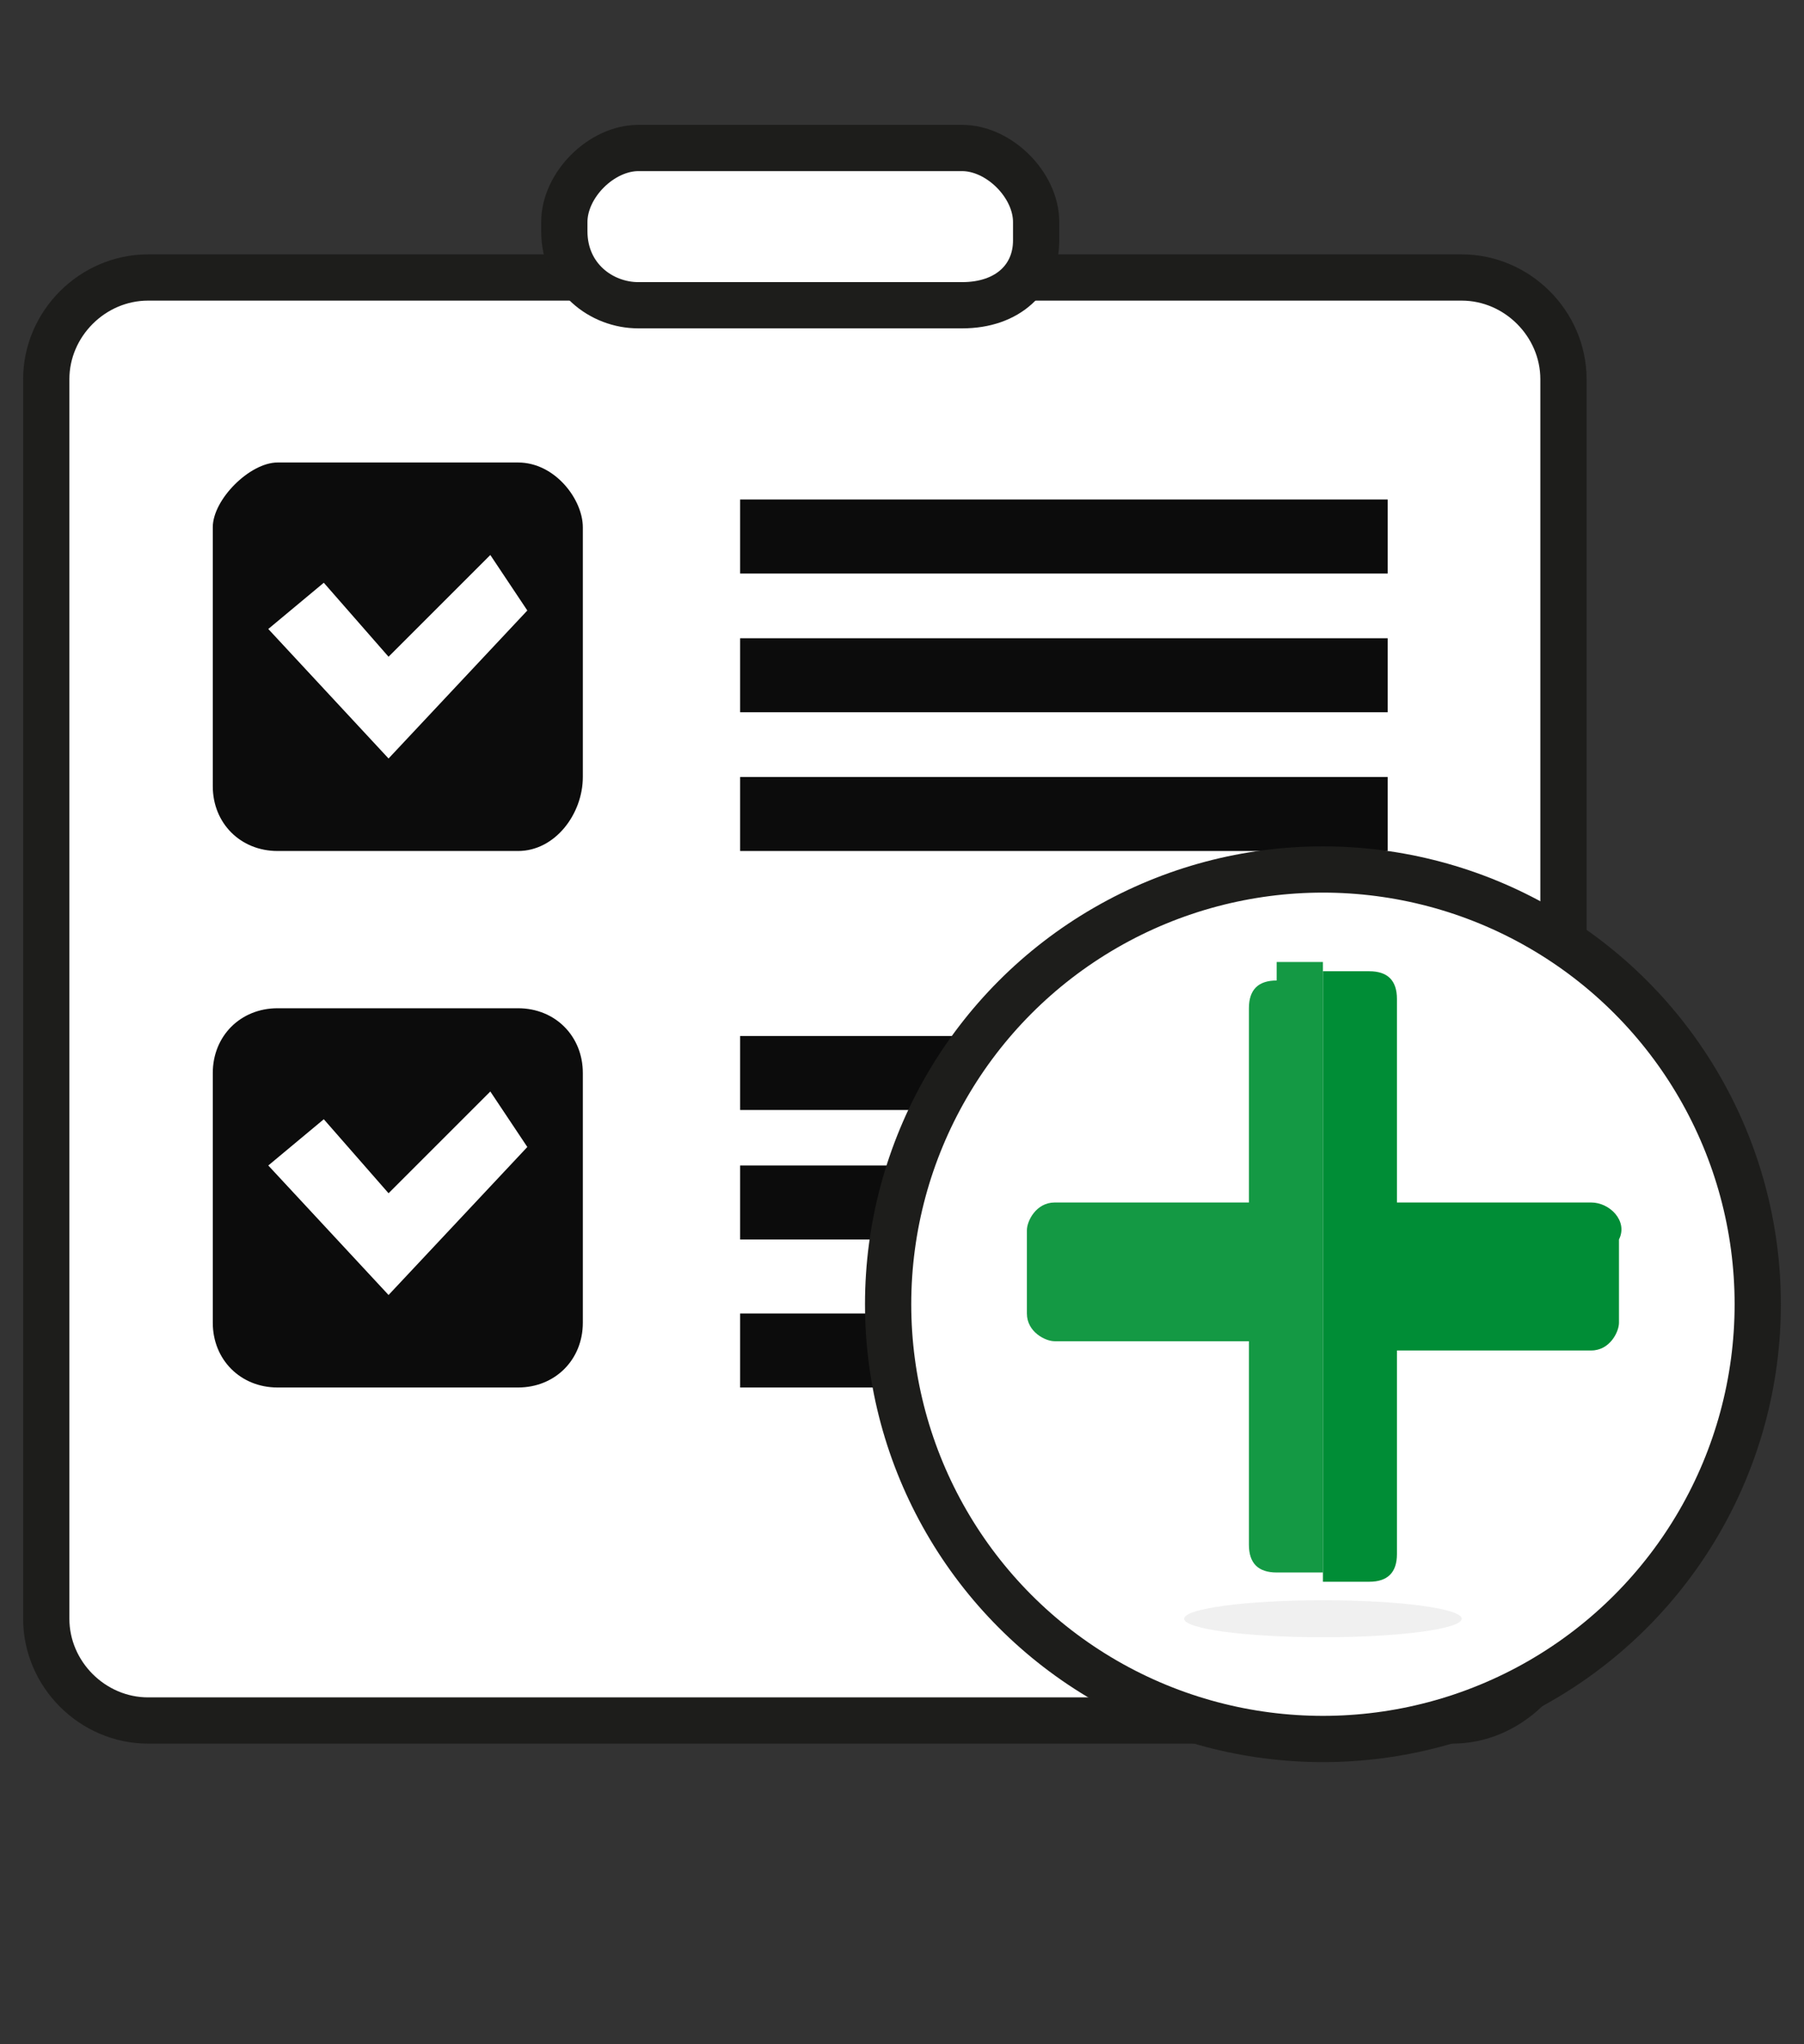 <?xml version="1.0" encoding="utf-8"?>
<!-- Generator: Adobe Illustrator 18.1.1, SVG Export Plug-In . SVG Version: 6.00 Build 0)  -->
<svg version="1.1" id="Capa_1" xmlns="http://www.w3.org/2000/svg" xmlns:xlink="http://www.w3.org/1999/xlink" x="0px" y="0px"
	 viewBox="0 0 19.5 22.1" enable-background="new 0 0 19.5 22.1" xml:space="preserve">
<rect x="0" y="0" width="19.5" height="22.1" fill="#333333" stroke="none"/>
<path fill="none" d="M5.2,11.8c2.2,0,4-1.8,4-4c0-2.2-1.8-4-4-4c0,0-0.1,0-0.1,0l0,7.9C5.1,11.8,5.1,11.8,5.2,11.8z"/>
<path fill="none" d="M1.2,7.9c0,2.2,1.7,3.9,3.9,4l0-7.9C2.9,3.9,1.2,5.7,1.2,7.9z"/>
<path fill="#FFFFFF" stroke="#1D1D1B" stroke-width="0.5" stroke-miterlimit="10" d="M15.7,18.6H1.6c-0.6,0-1.1-0.5-1.1-1.1V4.1
	C0.5,3.5,1,3,1.6,3h14.2c0.6,0,1.1,0.5,1.1,1.1v13.4C16.8,18.1,16.3,18.6,15.7,18.6z"/>
<path fill="#0C0C0C" d="M5.6,9.2H3c-0.4,0-0.7-0.3-0.7-0.7V5.7C2.3,5.4,2.7,5,3,5h2.6C6,5,6.3,5.4,6.3,5.7v2.7
	C6.3,8.8,6,9.2,5.6,9.2z"/>
<polygon fill="#FFFFFF" points="3.5,6.3 2.9,6.8 4.2,8.2 5.7,6.6 5.3,6 4.2,7.1 "/>
<path fill="#0C0C0C" d="M5.6,15H3c-0.4,0-0.7-0.3-0.7-0.7v-2.7c0-0.4,0.3-0.7,0.7-0.7h2.6c0.4,0,0.7,0.3,0.7,0.7v2.7
	C6.3,14.7,6,15,5.6,15z"/>
<polygon fill="#FFFFFF" points="3.5,12.1 2.9,12.6 4.2,14 5.7,12.4 5.3,11.8 4.2,12.9 "/>
<g>
	<rect x="8" y="5.4" fill="#0C0C0C" width="7" height="0.8"/>
	<rect x="8" y="6.9" fill="#0C0C0C" width="7" height="0.8"/>
	<rect x="8" y="8.4" fill="#0C0C0C" width="7" height="0.8"/>
</g>
<g>
	<rect x="8" y="11.2" fill="#0C0C0C" width="7" height="0.8"/>
	<rect x="8" y="12.6" fill="#0C0C0C" width="7" height="0.8"/>
	<rect x="8" y="14.2" fill="#0C0C0C" width="7" height="0.8"/>
</g>
<path fill="#FFFFFF" stroke="#1D1D1B" stroke-width="0.5" stroke-miterlimit="10" d="M10.4,3.3H6.9C6.5,3.3,6.1,3,6.1,2.5V2.4
	c0-0.4,0.4-0.8,0.8-0.8h3.5c0.4,0,0.8,0.4,0.8,0.8v0.2C11.2,3,10.9,3.3,10.4,3.3z"/>
<circle fill="#FFFFFF" stroke="#1D1D1B" stroke-width="0.5" stroke-miterlimit="10" cx="14.3" cy="14.1" r="4.7"/>
<ellipse opacity="9.000000e-02" fill="#5D5D5D" cx="14.3" cy="17.5" rx="1.5" ry="0.2"/>
<line fill="none" x1="14.3" y1="10.6" x2="14.3" y2="17.1"/>
<path fill="#149944" d="M13.8,10.6c-0.2,0-0.3,0.1-0.3,0.3V13h-2.1c-0.2,0-0.3,0.2-0.3,0.3v0.9c0,0.2,0.2,0.3,0.3,0.3h2.1v2.2
	c0,0.2,0.1,0.3,0.3,0.3h0.5l0-6.6H13.8z"/>
<path fill="#008D36" d="M17.2,13h-2.1v-2.2c0-0.2-0.1-0.3-0.3-0.3h-0.5l0,6.6h0.5c0.2,0,0.3-0.1,0.3-0.3v-2.2h2.1
	c0.2,0,0.3-0.2,0.3-0.3v-0.9C17.6,13.2,17.4,13,17.2,13z"/>
</svg>
